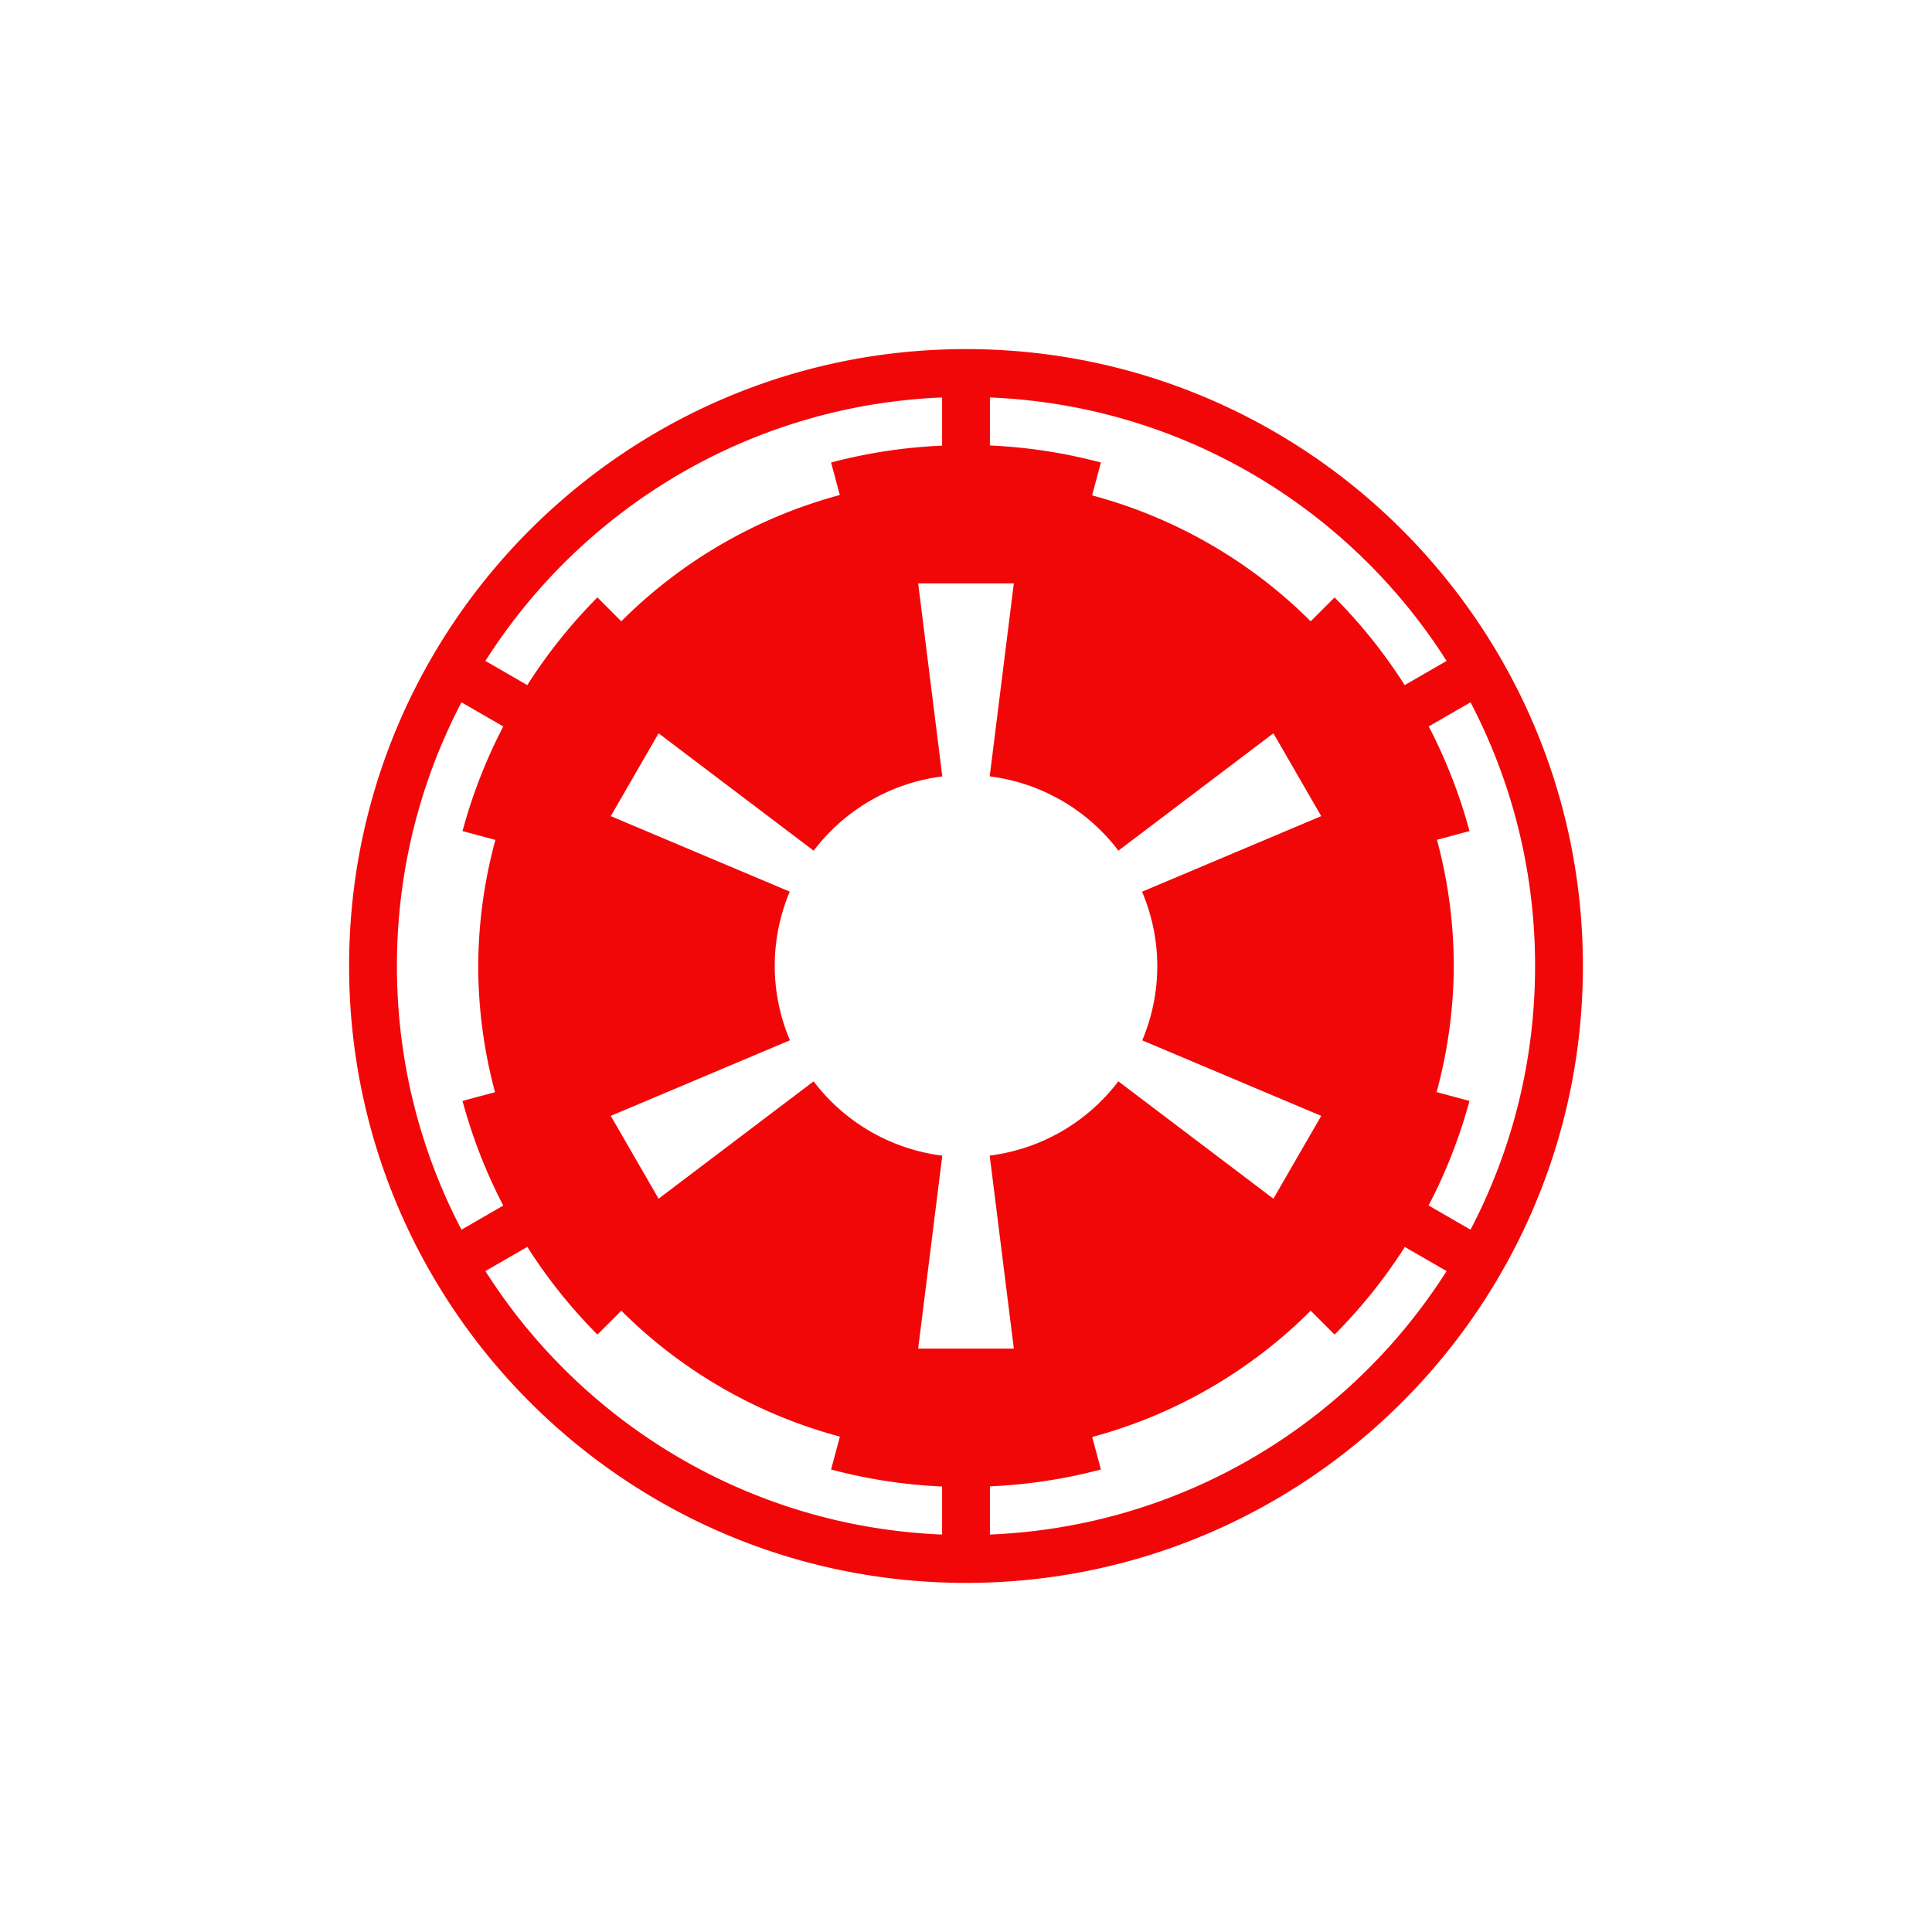 <?xml version="1.0" encoding="UTF-8" standalone="no"?>
<svg
   xmlns:dc="http://purl.org/dc/elements/1.1/"
   xmlns:cc="http://creativecommons.org/ns#"
   xmlns:rdf="http://www.w3.org/1999/02/22-rdf-syntax-ns#"
   xmlns:svg="http://www.w3.org/2000/svg"
   xmlns="http://www.w3.org/2000/svg"
   xmlns:sodipodi="http://sodipodi.sourceforge.net/DTD/sodipodi-0.dtd"
   xmlns:inkscape="http://www.inkscape.org/namespaces/inkscape"
   version="1.1"
   id="svg2"
   width="404"
   height="404"
   viewBox="0 0 404 404"
   sodipodi:docname="loading-logo.svg"
   inkscape:version="1.0.1 (3bc2e813f5, 2020-09-07)">
  <defs
     id="defs6">
    <inkscape:path-effect
       effect="mirror_symmetry"
       start_point="510,190"
       end_point="400,300"
       center_point="455,245"
       id="path-effect871"
       is_visible="false"
       mode="free"
       discard_orig_path="false"
       fuse_paths="true"
       oposite_fuse="false" />
    <inkscape:path-effect
       effect="mirror_symmetry"
       start_point="470,180"
       end_point="400,300"
       center_point="435,240"
       id="path-effect869"
       is_visible="true"
       mode="free"
       discard_orig_path="false"
       fuse_paths="true"
       oposite_fuse="false" />
  </defs>
  <sodipodi:namedview
     pagecolor="#ffffff"
     bordercolor="#666666"
     borderopacity="1"
     objecttolerance="10"
     gridtolerance="10"
     guidetolerance="10"
     inkscape:pageopacity="0"
     inkscape:pageshadow="2"
     inkscape:window-width="1858"
     inkscape:window-height="1016"
     id="namedview4"
     showgrid="false"
     showguides="true"
     inkscape:guide-bbox="true"
     inkscape:zoom="1.3081475"
     inkscape:cx="-23.550328"
     inkscape:cy="165.13417"
     inkscape:window-x="62"
     inkscape:window-y="27"
     inkscape:window-maximized="1"
     inkscape:current-layer="layer6"
     fit-margin-top="2"
     fit-margin-left="2"
     fit-margin-right="2"
     fit-margin-bottom="2"
     inkscape:document-rotation="0">
    <sodipodi:guide
       position="202,324.466"
       orientation="1,0"
       id="guide819"
       inkscape:locked="false"
       inkscape:label=""
       inkscape:color="rgb(0,0,255)" />
    <sodipodi:guide
       position="-243.842,202"
       orientation="0,1"
       id="guide821"
       inkscape:locked="false"
       inkscape:label=""
       inkscape:color="rgb(0,0,255)" />
  </sodipodi:namedview>
  <g
     inkscape:groupmode="layer"
     id="layer6"
     inkscape:label="simbolo-externo"
     style="display:inline;opacity:1"
     transform="translate(-198,-98)">
    <path
       style="color:#000000;font-style:normal;font-variant:normal;font-weight:normal;font-stretch:normal;font-size:medium;line-height:normal;font-family:sans-serif;font-variant-ligatures:normal;font-variant-position:normal;font-variant-caps:normal;font-variant-numeric:normal;font-variant-alternates:normal;font-feature-settings:normal;text-indent:0;text-align:start;text-decoration:none;text-decoration-line:none;text-decoration-style:solid;text-decoration-color:#000000;letter-spacing:normal;word-spacing:normal;text-transform:none;writing-mode:lr-tb;direction:ltr;text-orientation:mixed;dominant-baseline:auto;baseline-shift:baseline;text-anchor:start;white-space:normal;shape-padding:0;clip-rule:nonzero;display:inline;overflow:visible;visibility:visible;opacity:1;isolation:auto;mix-blend-mode:normal;color-interpolation:sRGB;color-interpolation-filters:linearRGB;solid-color:#000000;solid-opacity:1;vector-effect:none;fill:#f20709;fill-opacity:1;fill-rule:nonzero;stroke:none;stroke-width:10;stroke-linecap:butt;stroke-linejoin:miter;stroke-miterlimit:4;stroke-dasharray:none;stroke-dashoffset:0;stroke-opacity:1;color-rendering:auto;image-rendering:auto;shape-rendering:auto;text-rendering:auto;enable-background:accumulate"
       d="M 202 73 C 130.814 73 73 130.814 73 202 C 73 273.186 130.814 331 202 331 C 273.186 331 331 273.186 331 202 C 331 130.814 273.186 73 202 73 z M 197 83.111 L 197 93.189 A 109 109 0 0 0 173.789 96.715 L 175.611 103.516 A 102 102 0 0 0 129.92 129.92 L 124.926 124.926 A 109 109 0 0 0 110.264 143.264 L 101.502 138.205 C 121.767 106.322 156.79 84.769 197 83.111 z M 207 83.111 C 247.21 84.769 282.233 106.322 302.498 138.205 L 293.736 143.264 A 109 109 0 0 0 279.074 124.926 L 274.08 129.92 A 102 102 0 0 0 228.367 103.592 L 230.211 96.715 A 109 109 0 0 0 207 93.154 L 207 83.111 z M 192 122 L 212 122 L 206.957 162.346 A 40 40 0 0 1 233.865 177.879 L 266.281 153.34 L 276.281 170.66 L 238.816 186.467 A 40 40 0 0 1 242 202 A 40 40 0 0 1 238.852 217.549 L 276.281 233.34 L 266.281 250.66 L 233.854 226.113 A 40 40 0 0 1 206.955 241.643 L 212 282 L 192 282 L 197.043 241.654 A 40 40 0 0 1 170.135 226.121 L 137.719 250.66 L 127.719 233.34 L 165.184 217.533 A 40 40 0 0 1 162 202 A 40 40 0 0 1 165.148 186.451 L 127.719 170.66 L 137.719 153.34 L 170.146 177.887 A 40 40 0 0 1 197.045 162.357 L 192 122 z M 96.502 146.863 L 105.236 151.906 A 109 109 0 0 0 96.715 173.789 L 103.592 175.633 A 102 102 0 0 0 100 202 A 102 102 0 0 0 103.516 228.389 L 96.715 230.211 A 109 109 0 0 0 105.236 252.094 L 96.502 257.137 C 87.881 240.658 83 221.906 83 202 C 83 182.094 87.881 163.342 96.502 146.863 z M 307.498 146.863 C 316.119 163.342 321 182.094 321 202 C 321 221.906 316.119 240.658 307.498 257.137 L 298.734 252.076 A 109 109 0 0 0 307.285 230.211 L 300.408 228.367 A 102 102 0 0 0 304 202 A 102 102 0 0 0 300.484 175.611 L 307.285 173.789 A 109 109 0 0 0 298.764 151.906 L 307.498 146.863 z M 110.264 260.736 A 109 109 0 0 0 124.926 279.074 L 129.92 274.08 A 102 102 0 0 0 175.633 300.408 L 173.789 307.285 A 109 109 0 0 0 197 310.846 L 197 320.889 C 156.79 319.231 121.767 297.678 101.502 265.795 L 110.264 260.736 z M 293.764 260.752 L 302.498 265.795 C 282.233 297.678 247.21 319.231 207 320.889 L 207 310.811 A 109 109 0 0 0 230.211 307.285 L 228.389 300.484 A 102 102 0 0 0 274.08 274.08 L 279.074 279.074 A 109 109 0 0 0 293.764 260.752 z "
       transform="translate(198,98)"
       id="path860" />
  </g>
</svg>
